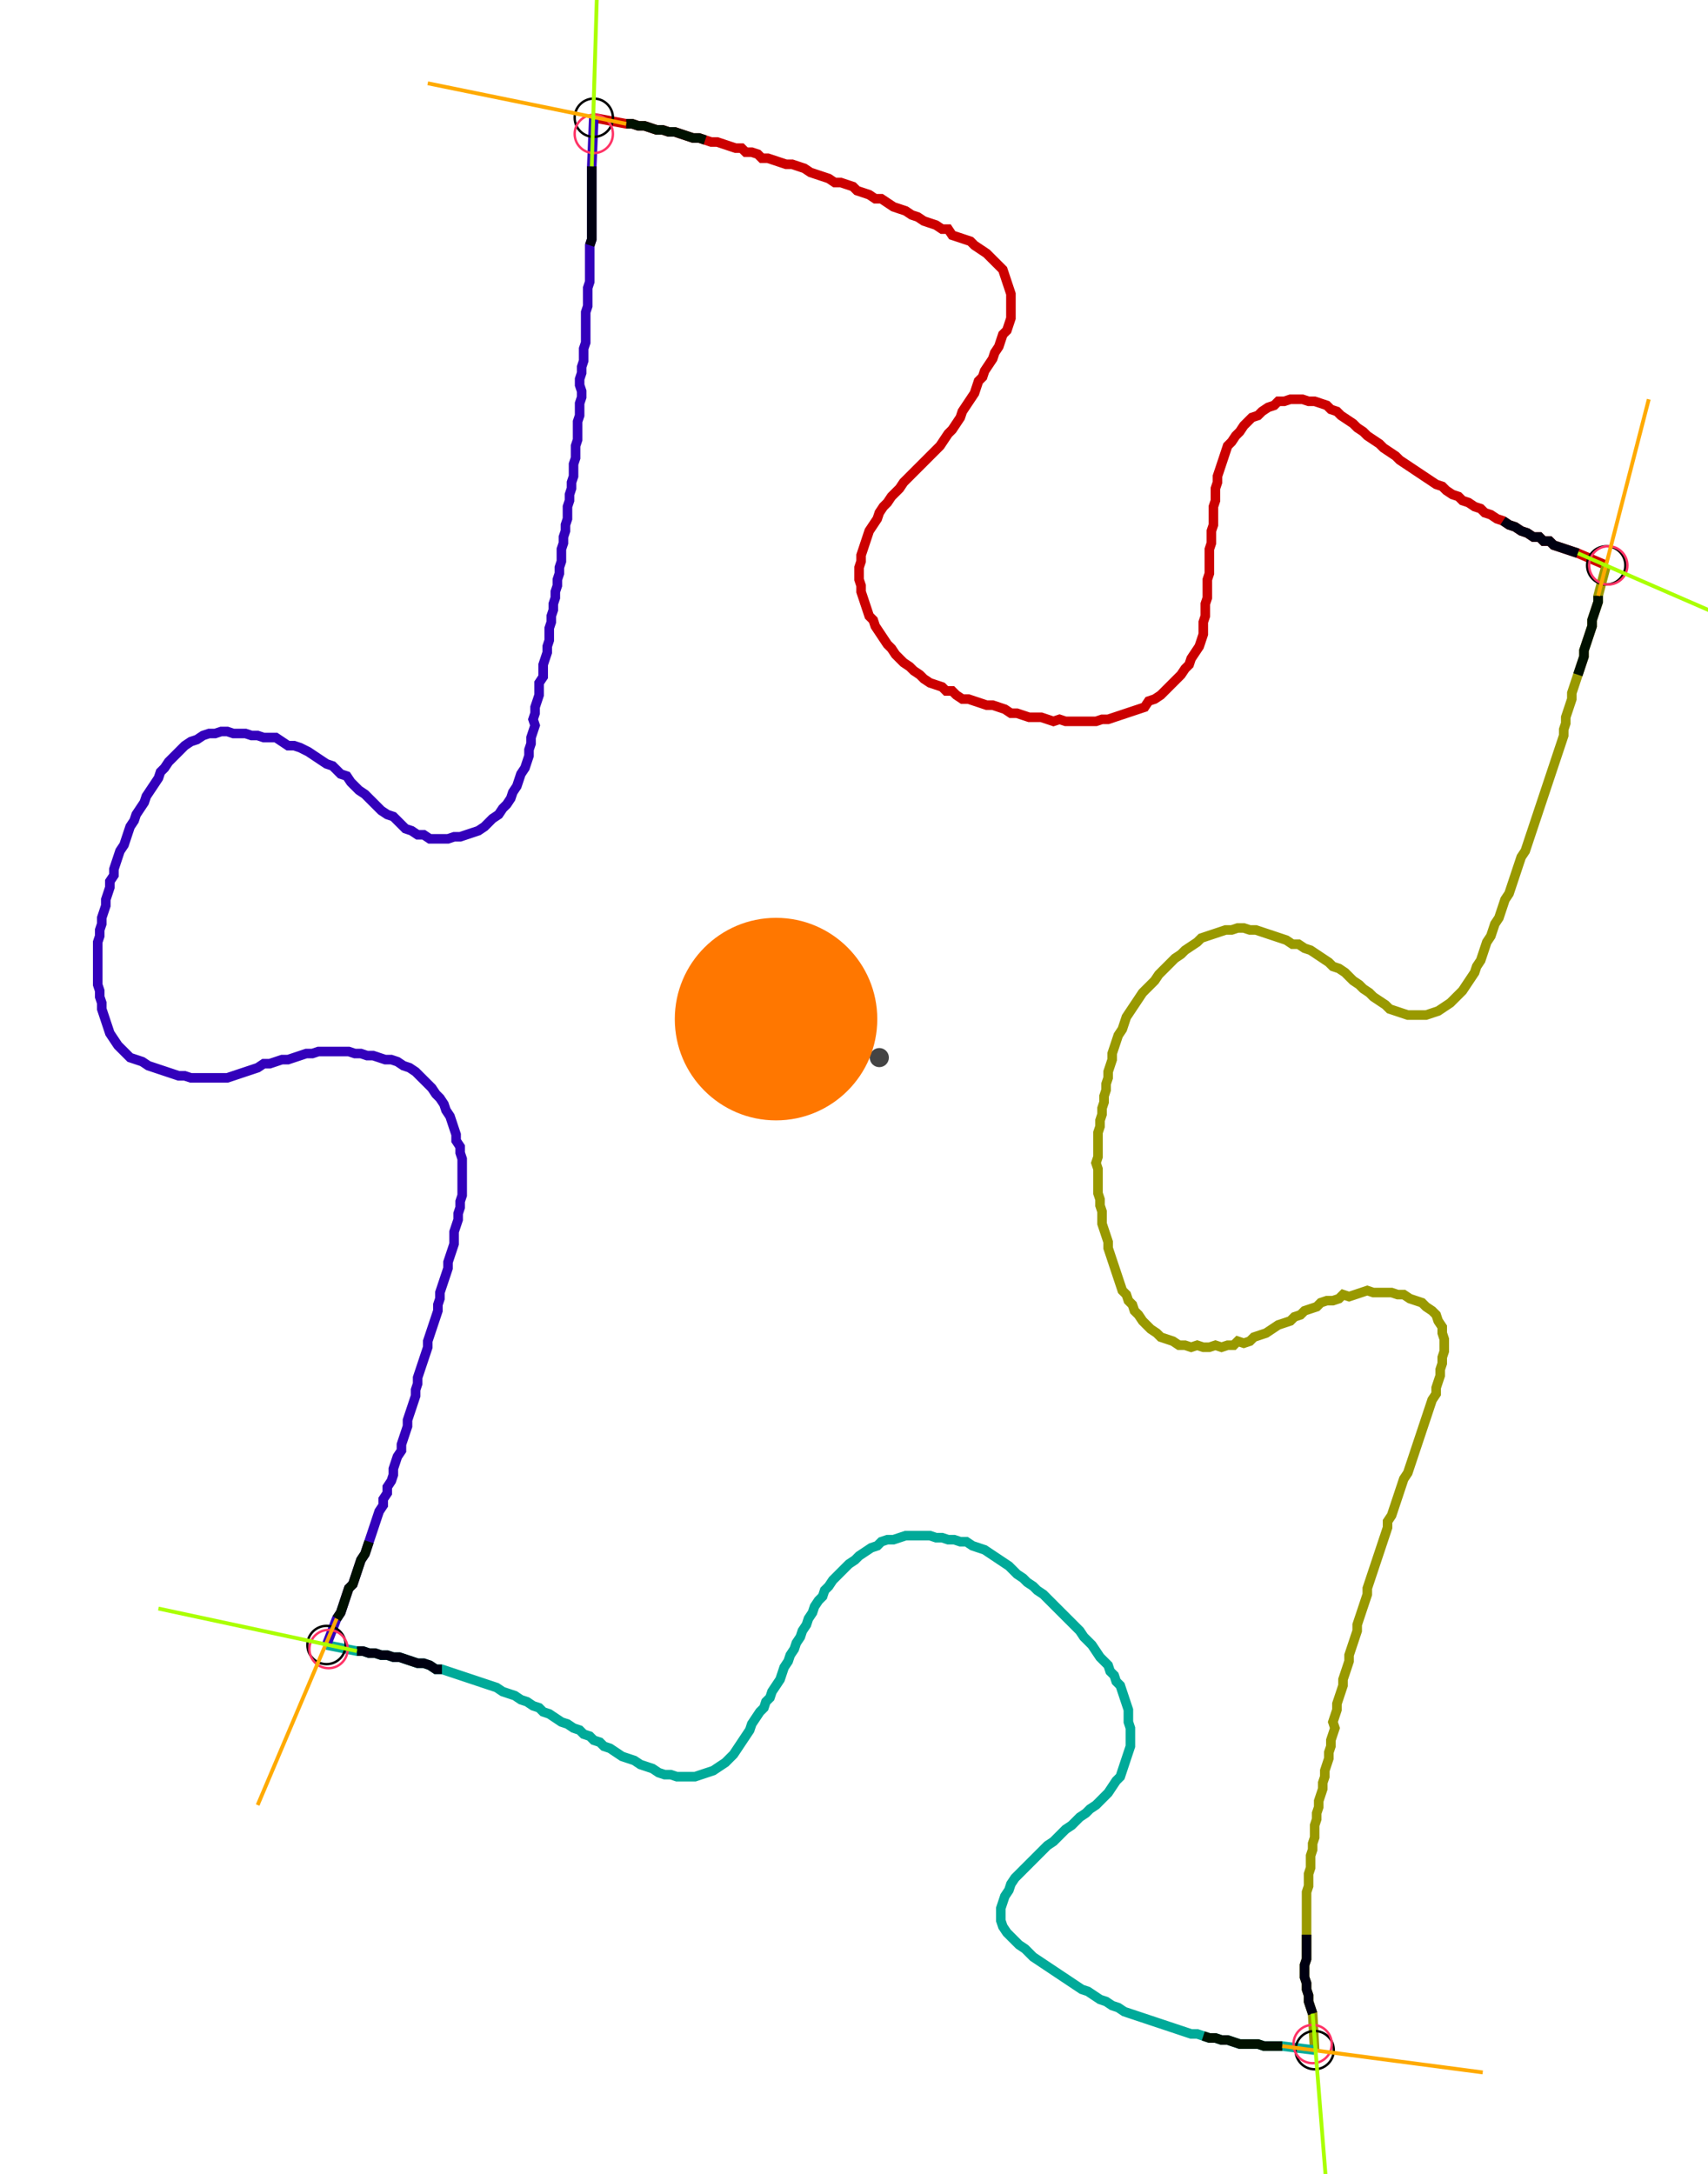<?xml version="1.0" encoding="UTF-8" standalone="no"?><svg width="475.556" height="605.079" viewBox="-10 -10 178.519 221.693" xmlns="http://www.w3.org/2000/svg" xmlns:xlink="http://www.w3.org/1999/xlink"><polyline points="52.063,-0.423 55.45,0.212 56.085,0.212 56.72,0.423 57.354,0.423 57.989,0.635 58.624,0.847 59.259,0.847 59.894,1.058 60.529,1.058 61.164,1.27 61.799,1.481 62.434,1.693 63.069,1.693 63.704,1.905 64.339,2.116 64.974,2.116 65.608,2.328 66.243,2.54 66.878,2.751 67.513,2.751 67.937,3.175 68.571,3.175 69.206,3.386 69.63,3.81 70.265,3.81 70.899,4.021 71.534,4.233 72.169,4.444 72.804,4.444 73.439,4.656 74.074,4.868 74.709,5.291 75.344,5.503 75.979,5.714 76.614,5.926 77.249,6.349 77.884,6.349 78.519,6.561 79.153,6.772 79.577,7.196 80.212,7.407 80.847,7.619 81.481,8.042 82.116,8.042 82.751,8.466 83.386,8.889 84.021,9.101 84.656,9.312 85.291,9.735 85.926,9.947 86.561,10.37 87.196,10.582 87.831,10.794 88.466,11.217 89.101,11.217 89.524,11.852 90.159,12.063 90.794,12.275 91.429,12.487 91.852,12.91 92.487,13.333 93.122,13.757 93.545,14.18 93.968,14.603 94.392,15.026 94.815,15.45 95.026,16.085 95.238,16.72 95.45,17.354 95.661,17.989 95.661,18.624 95.661,19.259 95.661,19.894 95.661,20.529 95.45,21.164 95.238,21.799 94.815,22.222 94.603,22.857 94.392,23.492 93.968,24.127 93.757,24.762 93.333,25.397 92.91,26.032 92.698,26.667 92.275,27.09 92.063,27.725 91.852,28.36 91.429,28.995 91.005,29.63 90.582,30.265 90.37,30.899 89.947,31.534 89.524,32.169 89.101,32.593 88.677,33.228 88.254,33.862 87.831,34.286 87.407,34.709 86.984,35.132 86.561,35.556 86.138,35.979 85.714,36.402 85.291,36.825 84.868,37.249 84.444,37.672 84.021,38.307 83.598,38.73 83.175,39.153 82.751,39.788 82.328,40.212 81.905,40.847 81.693,41.481 81.27,42.116 80.847,42.751 80.635,43.386 80.423,44.021 80.212,44.656 80.0,45.291 80.0,45.926 79.788,46.561 79.788,47.196 79.788,47.831 80.0,48.466 80.0,49.101 80.212,49.735 80.423,50.37 80.635,51.005 80.847,51.64 81.27,52.063 81.481,52.698 81.905,53.333 82.328,53.968 82.751,54.603 83.175,55.026 83.598,55.661 84.021,56.085 84.444,56.508 85.079,56.931 85.503,57.354 86.138,57.778 86.561,58.201 87.196,58.624 87.831,58.836 88.466,59.048 88.889,59.471 89.524,59.471 89.947,59.894 90.582,60.317 91.217,60.317 91.852,60.529 92.487,60.741 93.122,60.952 93.757,60.952 94.392,61.164 95.026,61.376 95.661,61.799 96.296,61.799 96.931,62.011 97.566,62.222 98.201,62.222 98.836,62.222 99.471,62.434 100.106,62.646 100.741,62.434 101.376,62.646 102.011,62.646 102.646,62.646 103.28,62.646 103.915,62.646 104.55,62.646 105.185,62.434 105.82,62.434 106.455,62.222 107.09,62.011 107.725,61.799 108.36,61.587 108.995,61.376 109.63,61.164 110.053,60.529 110.688,60.317 111.323,59.894 111.746,59.471 112.169,59.048 112.593,58.624 113.016,58.201 113.439,57.778 113.862,57.143 114.286,56.72 114.497,56.085 114.921,55.45 115.344,54.815 115.556,54.18 115.767,53.545 115.767,52.91 115.767,52.275 115.979,51.64 115.979,51.005 115.979,50.37 116.19,49.735 116.19,49.101 116.19,48.466 116.19,47.831 116.402,47.196 116.402,46.561 116.402,45.926 116.402,45.291 116.402,44.656 116.614,44.021 116.614,43.386 116.614,42.751 116.825,42.116 116.825,41.481 116.825,40.847 116.825,40.212 117.037,39.577 117.037,38.942 117.037,38.307 117.249,37.672 117.249,37.037 117.46,36.402 117.672,35.767 117.884,35.132 118.095,34.497 118.307,33.862 118.73,33.439 119.153,32.804 119.577,32.381 120,31.746 120.423,31.323 120.847,30.899 121.481,30.688 121.905,30.265 122.54,29.841 123.175,29.63 123.598,29.206 124.233,29.206 124.868,28.995 125.503,28.995 126.138,28.995 126.772,29.206 127.407,29.206 128.042,29.418 128.677,29.63 129.101,30.053 129.735,30.265 130.159,30.688 130.794,31.111 131.429,31.534 131.852,31.958 132.487,32.381 132.91,32.804 133.545,33.228 134.18,33.651 134.603,34.074 135.238,34.497 135.873,34.921 136.296,35.344 136.931,35.767 137.566,36.19 138.201,36.614 138.836,37.037 139.471,37.46 140.106,37.884 140.741,38.095 141.164,38.519 141.799,38.942 142.434,39.153 142.857,39.577 143.492,39.788 144.127,40.212 144.762,40.423 145.185,40.847 145.82,41.058 146.455,41.481 147.09,41.693 147.725,42.116 148.36,42.328 148.995,42.751 149.63,42.963 150.265,43.386 150.899,43.386 151.323,43.81 151.958,43.81 152.381,44.233 153.016,44.444 153.651,44.656 154.286,44.868 154.921,45.079 157.884,46.349" style="fill:none; stroke:#cc0000; stroke-width:1.0"  /><polyline points="157.884,46.349 157.037,49.524 157.037,50.159 156.825,50.794 156.614,51.429 156.402,52.063 156.402,52.698 156.19,53.333 155.979,53.968 155.767,54.603 155.556,55.238 155.556,55.873 155.344,56.508 155.132,57.143 154.921,57.778 154.709,58.413 154.497,59.048 154.286,59.683 154.286,60.317 154.074,60.952 153.862,61.587 153.651,62.222 153.651,62.857 153.439,63.492 153.439,64.127 153.228,64.762 153.016,65.397 152.804,66.032 152.593,66.667 152.381,67.302 152.169,67.937 151.958,68.571 151.746,69.206 151.534,69.841 151.323,70.476 151.111,71.111 150.899,71.746 150.688,72.381 150.476,73.016 150.265,73.651 150.053,74.286 149.841,74.921 149.63,75.556 149.418,76.19 148.995,76.825 148.783,77.46 148.571,78.095 148.36,78.73 148.148,79.365 147.937,80.0 147.725,80.635 147.302,81.27 147.09,81.905 146.878,82.54 146.667,83.175 146.243,83.81 146.032,84.444 145.82,85.079 145.397,85.714 145.185,86.349 144.974,86.984 144.762,87.619 144.339,88.254 144.127,88.889 143.704,89.524 143.28,90.159 142.857,90.794 142.434,91.217 142.011,91.64 141.587,92.063 140.952,92.487 140.317,92.91 139.683,93.122 139.048,93.333 138.413,93.333 137.778,93.333 137.143,93.333 136.508,93.122 135.873,92.91 135.238,92.698 134.815,92.275 134.18,91.852 133.545,91.429 133.122,91.005 132.487,90.582 132.063,90.159 131.429,89.735 131.005,89.312 130.582,88.889 129.947,88.466 129.312,88.254 128.889,87.831 128.254,87.407 127.619,86.984 126.984,86.561 126.349,86.349 125.714,85.926 125.079,85.926 124.444,85.503 123.81,85.291 123.175,85.079 122.54,84.868 121.905,84.656 121.27,84.444 120.635,84.444 120,84.233 119.365,84.233 118.73,84.444 118.095,84.444 117.46,84.656 116.825,84.868 116.19,85.079 115.556,85.291 115.132,85.714 114.497,86.138 113.862,86.561 113.439,86.984 112.804,87.407 112.381,87.831 111.958,88.254 111.534,88.677 111.111,89.101 110.688,89.735 110.265,90.159 109.841,90.582 109.418,91.005 108.995,91.64 108.571,92.275 108.148,92.91 107.725,93.545 107.513,94.18 107.302,94.815 106.878,95.45 106.667,96.085 106.455,96.72 106.243,97.354 106.243,97.989 106.032,98.624 105.82,99.259 105.82,99.894 105.608,100.529 105.608,101.164 105.397,101.799 105.397,102.434 105.185,103.069 105.185,103.704 104.974,104.339 104.974,104.974 104.762,105.608 104.762,106.243 104.762,106.878 104.762,107.513 104.762,108.148 104.55,108.783 104.762,109.418 104.762,110.053 104.762,110.688 104.762,111.323 104.762,111.958 104.974,112.593 104.974,113.228 105.185,113.862 105.185,114.497 105.185,115.132 105.397,115.767 105.608,116.402 105.82,117.037 105.82,117.672 106.032,118.307 106.243,118.942 106.455,119.577 106.667,120.212 106.878,120.847 107.09,121.481 107.302,122.116 107.725,122.54 107.937,123.175 108.36,123.598 108.571,124.233 108.995,124.656 109.418,125.291 109.841,125.714 110.265,126.138 110.899,126.561 111.323,126.984 111.958,127.196 112.593,127.407 113.228,127.831 113.862,127.831 114.497,128.042 115.132,127.831 115.767,128.042 116.402,128.042 117.037,127.831 117.672,128.042 118.307,127.831 118.942,127.831 119.365,127.407 120,127.619 120.635,127.407 121.058,126.984 121.693,126.772 122.328,126.561 122.963,126.138 123.598,125.714 124.233,125.503 124.868,125.291 125.291,124.868 125.926,124.656 126.349,124.233 126.984,124.021 127.619,123.81 128.042,123.386 128.677,123.175 129.312,123.175 129.947,122.963 130.37,122.54 131.005,122.751 131.64,122.54 132.275,122.328 132.91,122.116 133.545,122.328 134.18,122.328 134.815,122.328 135.45,122.328 136.085,122.54 136.72,122.54 137.354,122.963 137.989,123.175 138.624,123.386 139.048,123.81 139.683,124.233 140.106,124.656 140.317,125.291 140.741,125.926 140.741,126.561 140.952,127.196 140.952,127.831 140.952,128.466 140.741,129.101 140.741,129.735 140.529,130.37 140.529,131.005 140.317,131.64 140.106,132.275 140.106,132.91 139.683,133.545 139.471,134.18 139.259,134.815 139.048,135.45 138.836,136.085 138.624,136.72 138.413,137.354 138.201,137.989 137.989,138.624 137.778,139.259 137.566,139.894 137.354,140.529 137.143,141.164 136.72,141.799 136.508,142.434 136.296,143.069 136.085,143.704 135.873,144.339 135.661,144.974 135.45,145.608 135.026,146.243 135.026,146.878 134.815,147.513 134.603,148.148 134.392,148.783 134.18,149.418 133.968,150.053 133.757,150.688 133.545,151.323 133.333,151.958 133.122,152.593 132.91,153.228 132.91,153.862 132.698,154.497 132.487,155.132 132.275,155.767 132.063,156.402 131.852,157.037 131.852,157.672 131.64,158.307 131.429,158.942 131.217,159.577 131.005,160.212 131.005,160.847 130.794,161.481 130.582,162.116 130.37,162.751 130.37,163.386 130.159,164.021 129.947,164.656 129.735,165.291 129.735,165.926 129.524,166.561 129.312,167.196 129.524,167.831 129.312,168.466 129.101,169.101 129.101,169.735 128.889,170.37 128.889,171.005 128.677,171.64 128.466,172.275 128.466,172.91 128.254,173.545 128.254,174.18 128.042,174.815 127.831,175.45 127.831,176.085 127.619,176.72 127.619,177.354 127.407,177.989 127.407,178.624 127.407,179.259 127.196,179.894 127.196,180.529 126.984,181.164 126.984,181.799 126.984,182.434 126.772,183.069 126.772,183.704 126.772,184.339 126.561,184.974 126.561,185.608 126.561,186.243 126.561,186.878 126.561,187.513 126.561,188.148 126.561,188.783 126.561,189.418 126.561,190.053 126.561,190.688 126.561,191.323 126.561,191.958 126.349,192.593 126.349,193.228 126.349,193.862 126.561,194.497 126.561,195.132 126.772,195.767 126.772,196.402 126.984,197.037 127.196,197.672 127.407,201.481" style="fill:none; stroke:#999900; stroke-width:1.0"  /><polyline points="127.407,201.481 124.021,201.058 123.386,201.058 122.751,201.058 122.116,201.058 121.481,200.847 120.847,200.847 120.212,200.847 119.577,200.847 118.942,200.635 118.307,200.423 117.672,200.423 117.037,200.212 116.402,200.212 115.767,200 115.132,199.788 114.497,199.788 113.862,199.577 113.228,199.365 112.593,199.153 111.958,198.942 111.323,198.73 110.688,198.519 110.053,198.307 109.418,198.095 108.783,197.884 108.148,197.672 107.513,197.46 106.878,197.037 106.243,196.825 105.608,196.402 104.974,196.19 104.339,195.767 103.704,195.344 103.069,195.132 102.434,194.709 101.799,194.286 101.164,193.862 100.529,193.439 99.894,193.016 99.259,192.593 98.624,192.169 97.989,191.746 97.566,191.323 97.143,190.899 96.508,190.476 96.085,190.053 95.661,189.63 95.238,189.206 94.815,188.571 94.603,187.937 94.603,187.302 94.603,186.667 94.815,186.032 95.026,185.397 95.45,184.762 95.661,184.127 96.085,183.492 96.508,183.069 96.931,182.646 97.354,182.222 97.778,181.799 98.201,181.376 98.624,180.952 99.048,180.529 99.471,180.106 100.106,179.683 100.529,179.259 100.952,178.836 101.376,178.413 102.011,177.989 102.434,177.566 102.857,177.143 103.492,176.72 103.915,176.296 104.55,175.873 104.974,175.45 105.397,175.026 105.82,174.603 106.243,173.968 106.667,173.333 107.09,172.91 107.302,172.275 107.513,171.64 107.725,171.005 107.937,170.37 108.148,169.735 108.148,169.101 108.148,168.466 108.148,167.831 107.937,167.196 107.937,166.561 107.937,165.926 107.725,165.291 107.513,164.656 107.302,164.021 107.09,163.386 106.667,162.963 106.455,162.328 106.032,161.905 105.82,161.27 105.397,160.847 104.974,160.423 104.55,159.788 104.127,159.153 103.704,158.73 103.28,158.307 102.857,157.672 102.434,157.249 102.011,156.825 101.587,156.402 101.164,155.979 100.741,155.556 100.317,155.132 99.894,154.709 99.471,154.286 99.048,153.862 98.413,153.439 97.989,153.016 97.354,152.593 96.931,152.169 96.296,151.746 95.873,151.323 95.45,150.899 94.815,150.476 94.18,150.053 93.545,149.63 92.91,149.206 92.275,148.995 91.64,148.783 91.005,148.36 90.37,148.36 89.735,148.148 89.101,148.148 88.466,147.937 87.831,147.937 87.196,147.725 86.561,147.725 85.926,147.725 85.291,147.725 84.656,147.725 84.021,147.937 83.386,148.148 82.751,148.148 82.116,148.36 81.693,148.783 81.058,148.995 80.423,149.418 79.788,149.841 79.365,150.265 78.73,150.688 78.307,151.111 77.884,151.534 77.46,151.958 77.037,152.381 76.614,153.016 76.19,153.439 75.979,154.074 75.556,154.497 75.132,155.132 74.921,155.767 74.497,156.402 74.286,157.037 73.862,157.672 73.651,158.307 73.228,158.942 73.016,159.577 72.593,160.212 72.381,160.847 71.958,161.481 71.746,162.116 71.534,162.751 71.111,163.386 70.688,164.021 70.476,164.656 70.053,165.079 69.841,165.714 69.418,166.138 68.995,166.772 68.571,167.407 68.36,168.042 67.937,168.677 67.513,169.312 67.09,169.947 66.667,170.582 66.243,171.005 65.82,171.429 65.185,171.852 64.55,172.275 63.915,172.487 63.28,172.698 62.646,172.91 62.011,172.91 61.376,172.91 60.741,172.91 60.106,172.698 59.471,172.698 58.836,172.487 58.201,172.063 57.566,171.852 56.931,171.64 56.296,171.217 55.661,171.005 55.026,170.794 54.392,170.37 53.757,169.947 53.122,169.735 52.698,169.312 52.063,169.101 51.64,168.677 51.005,168.466 50.582,168.042 49.947,167.831 49.312,167.407 48.677,167.196 48.042,166.772 47.407,166.349 46.772,166.138 46.349,165.714 45.714,165.503 45.079,165.079 44.444,164.868 43.81,164.444 43.175,164.233 42.54,164.021 41.905,163.598 41.27,163.386 40.635,163.175 40.0,162.963 39.365,162.751 38.73,162.54 38.095,162.328 37.46,162.116 36.825,161.905 36.19,161.693 35.556,161.693 34.921,161.27 34.286,161.058 33.651,161.058 33.016,160.847 32.381,160.635 31.746,160.423 31.111,160.423 30.476,160.212 29.841,160.212 29.206,160.0 28.571,160.0 27.937,159.788 27.302,159.788 24.127,159.153" style="fill:none; stroke:#00aa99; stroke-width:1.0"  /><polyline points="24.127,159.153 25.185,156.402 25.608,155.767 25.82,155.132 26.032,154.497 26.243,153.862 26.455,153.228 26.878,152.804 27.09,152.169 27.302,151.534 27.513,150.899 27.725,150.265 28.148,149.63 28.36,148.995 28.571,148.36 28.783,147.725 28.995,147.09 29.206,146.455 29.418,145.82 29.63,145.185 30.053,144.55 30.053,143.915 30.476,143.28 30.476,142.646 30.899,142.011 31.111,141.376 31.111,140.741 31.323,140.106 31.534,139.471 31.958,138.836 31.958,138.201 32.169,137.566 32.381,136.931 32.593,136.296 32.593,135.661 32.804,135.026 33.016,134.392 33.228,133.757 33.439,133.122 33.439,132.487 33.651,131.852 33.651,131.217 33.862,130.582 34.074,129.947 34.286,129.312 34.497,128.677 34.709,128.042 34.709,127.407 34.921,126.772 35.132,126.138 35.344,125.503 35.556,124.868 35.767,124.233 35.767,123.598 35.979,122.963 35.979,122.328 36.19,121.693 36.402,121.058 36.614,120.423 36.825,119.788 36.825,119.153 37.037,118.519 37.249,117.884 37.46,117.249 37.46,116.614 37.46,115.979 37.672,115.344 37.884,114.709 37.884,114.074 38.095,113.439 38.095,112.804 38.307,112.169 38.307,111.534 38.307,110.899 38.307,110.265 38.307,109.63 38.307,108.995 38.307,108.36 38.095,107.725 38.095,107.09 37.672,106.455 37.672,105.82 37.46,105.185 37.249,104.55 37.037,103.915 36.614,103.28 36.402,102.646 35.979,102.011 35.556,101.587 35.132,100.952 34.709,100.529 34.286,100.106 33.862,99.683 33.439,99.259 32.804,98.836 32.169,98.624 31.534,98.201 30.899,97.989 30.265,97.989 29.63,97.778 28.995,97.566 28.36,97.566 27.725,97.354 27.09,97.354 26.455,97.143 25.82,97.143 25.185,97.143 24.55,97.143 23.915,97.143 23.28,97.143 22.646,97.354 22.011,97.354 21.376,97.566 20.741,97.778 20.106,97.989 19.471,97.989 18.836,98.201 18.201,98.413 17.566,98.413 16.931,98.836 16.296,99.048 15.661,99.259 15.026,99.471 14.392,99.683 13.757,99.894 13.122,99.894 12.487,99.894 11.852,99.894 11.217,99.894 10.582,99.894 9.947,99.894 9.312,99.683 8.677,99.683 8.042,99.471 7.407,99.259 6.772,99.048 6.138,98.836 5.503,98.624 4.868,98.201 4.233,97.989 3.598,97.778 3.175,97.354 2.751,96.931 2.328,96.508 1.905,95.873 1.481,95.238 1.27,94.603 1.058,93.968 0.847,93.333 0.635,92.698 0.635,92.063 0.423,91.429 0.423,90.794 0.212,90.159 0.212,89.524 0.212,88.889 0.212,88.254 0.212,87.619 0.212,86.984 0.212,86.349 0.212,85.714 0.423,85.079 0.423,84.444 0.635,83.81 0.635,83.175 0.847,82.54 1.058,81.905 1.058,81.27 1.27,80.635 1.481,80.0 1.481,79.365 1.905,78.73 1.905,78.095 2.116,77.46 2.328,76.825 2.54,76.19 2.963,75.556 3.175,74.921 3.386,74.286 3.598,73.651 4.021,73.016 4.233,72.381 4.656,71.746 5.079,71.111 5.291,70.476 5.714,69.841 6.138,69.206 6.561,68.571 6.772,67.937 7.196,67.513 7.619,66.878 8.042,66.455 8.466,66.032 8.889,65.608 9.312,65.185 9.947,64.762 10.582,64.55 11.217,64.127 11.852,63.915 12.487,63.915 13.122,63.704 13.757,63.704 14.392,63.915 15.026,63.915 15.661,63.915 16.296,64.127 16.931,64.127 17.566,64.339 18.201,64.339 18.836,64.339 19.471,64.762 20.106,65.185 20.741,65.185 21.376,65.397 22.222,65.82 22.857,66.243 23.492,66.667 24.127,67.09 24.762,67.302 25.185,67.725 25.608,68.148 26.243,68.36 26.667,68.995 27.09,69.418 27.513,69.841 28.148,70.265 28.571,70.688 28.995,71.111 29.418,71.534 29.841,71.958 30.476,72.381 31.111,72.593 31.534,73.016 31.958,73.439 32.381,73.862 33.016,74.074 33.651,74.497 34.286,74.497 34.921,74.921 35.556,74.921 36.19,74.921 36.825,74.921 37.46,74.709 38.095,74.709 38.73,74.497 39.365,74.286 40.0,74.074 40.635,73.651 41.058,73.228 41.481,72.804 42.116,72.381 42.54,71.746 42.963,71.323 43.386,70.688 43.598,70.053 44.021,69.418 44.233,68.783 44.444,68.148 44.868,67.513 45.079,66.878 45.291,66.243 45.291,65.608 45.503,64.974 45.503,64.339 45.714,63.704 45.926,63.069 45.714,62.434 45.926,61.799 45.926,61.164 46.138,60.529 46.349,59.894 46.349,59.259 46.349,58.624 46.772,57.989 46.772,57.354 46.772,56.72 46.984,56.085 47.196,55.45 47.196,54.815 47.407,54.18 47.407,53.545 47.407,52.91 47.619,52.275 47.619,51.64 47.831,51.005 47.831,50.37 48.042,49.735 48.042,49.101 48.254,48.466 48.254,47.831 48.466,47.196 48.466,46.561 48.677,45.926 48.677,45.291 48.677,44.656 48.889,44.021 48.889,43.386 49.101,42.751 49.101,42.116 49.312,41.481 49.312,40.847 49.312,40.212 49.524,39.577 49.524,38.942 49.735,38.307 49.735,37.672 49.947,37.037 49.947,36.402 49.947,35.767 50.159,35.132 50.159,34.497 50.159,33.862 50.37,33.228 50.37,32.593 50.37,31.958 50.37,31.323 50.582,30.688 50.582,30.053 50.582,29.418 50.794,28.783 50.794,28.148 50.582,27.513 50.582,26.878 50.794,26.243 50.794,25.608 51.005,24.974 51.005,24.339 51.005,23.704 51.217,23.069 51.217,22.434 51.217,21.799 51.217,21.164 51.217,20.529 51.217,19.894 51.429,19.259 51.429,18.624 51.429,17.989 51.429,17.354 51.64,16.72 51.64,16.085 51.64,15.45 51.64,14.815 51.64,14.18 51.64,13.545 51.64,12.91 51.852,12.275 51.852,11.64 51.852,11.005 51.852,10.37 51.852,9.735 51.852,9.101 51.852,8.466 51.852,7.831 51.852,7.196 51.852,6.561 51.852,5.926 51.852,5.291 51.852,4.656 52.063,-0.423" style="fill:none; stroke:#3300bb; stroke-width:1.0"  /><circle cx="52.063" cy="-0.423" r="2.0" style="fill:none; stroke:#000000aa; stroke-width:0.25" /><circle cx="157.884" cy="46.349" r="2.0" style="fill:none; stroke:#000000aa; stroke-width:0.25" /><circle cx="127.407" cy="201.481" r="2.0" style="fill:none; stroke:#000000aa; stroke-width:0.25" /><circle cx="24.127" cy="159.153" r="2.0" style="fill:none; stroke:#000000aa; stroke-width:0.25" /><circle cx="52.063" cy="1.27" r="2.0" style="fill:none; stroke:#ff3366aa; stroke-width:0.25" /><circle cx="158.095" cy="46.349" r="2.0" style="fill:none; stroke:#ff3366aa; stroke-width:0.25" /><circle cx="127.196" cy="200.847" r="2.0" style="fill:none; stroke:#ff3366aa; stroke-width:0.25" /><circle cx="24.339" cy="159.577" r="2.0" style="fill:none; stroke:#ff3366aa; stroke-width:0.25" /><polyline points="63.704,1.905 63.069,1.693 62.434,1.693 61.799,1.481 61.164,1.27 60.529,1.058 59.894,1.058 59.259,0.847 58.624,0.847 57.989,0.635 57.354,0.423 56.72,0.423 56.085,0.212 55.45,0.212" style="fill:none; stroke:#001100; stroke-width:1.0" /><polyline points="51.64,12.91 51.852,12.275 51.852,11.64 51.852,11.005 51.852,10.37 51.852,9.735 51.852,9.101 51.852,8.466 51.852,7.831 51.852,7.196 51.852,6.561 51.852,5.926 51.852,5.291 51.852,4.656" style="fill:none; stroke:#000011; stroke-width:1.0" /><polyline points="154.921,57.778 155.132,57.143 155.344,56.508 155.556,55.873 155.556,55.238 155.767,54.603 155.979,53.968 156.19,53.333 156.402,52.698 156.402,52.063 156.614,51.429 156.825,50.794 157.037,50.159 157.037,49.524" style="fill:none; stroke:#001100; stroke-width:1.0" /><polyline points="147.09,41.693 147.725,42.116 148.36,42.328 148.995,42.751 149.63,42.963 150.265,43.386 150.899,43.386 151.323,43.81 151.958,43.81 152.381,44.233 153.016,44.444 153.651,44.656 154.286,44.868 154.921,45.079" style="fill:none; stroke:#000011; stroke-width:1.0" /><polyline points="115.767,200 116.402,200.212 117.037,200.212 117.672,200.423 118.307,200.423 118.942,200.635 119.577,200.847 120.212,200.847 120.847,200.847 121.481,200.847 122.116,201.058 122.751,201.058 123.386,201.058 124.021,201.058" style="fill:none; stroke:#001100; stroke-width:1.0" /><polyline points="126.561,189.418 126.561,190.053 126.561,190.688 126.561,191.323 126.561,191.958 126.349,192.593 126.349,193.228 126.349,193.862 126.561,194.497 126.561,195.132 126.772,195.767 126.772,196.402 126.984,197.037 127.196,197.672" style="fill:none; stroke:#000011; stroke-width:1.0" /><polyline points="28.571,148.36 28.36,148.995 28.148,149.63 27.725,150.265 27.513,150.899 27.302,151.534 27.09,152.169 26.878,152.804 26.455,153.228 26.243,153.862 26.032,154.497 25.82,155.132 25.608,155.767 25.185,156.402" style="fill:none; stroke:#001100; stroke-width:1.0" /><polyline points="36.19,161.693 35.556,161.693 34.921,161.27 34.286,161.058 33.651,161.058 33.016,160.847 32.381,160.635 31.746,160.423 31.111,160.423 30.476,160.212 29.841,160.212 29.206,160.0 28.571,160.0 27.937,159.788 27.302,159.788" style="fill:none; stroke:#000011; stroke-width:1.0" /><polyline points="55.45,0.212 34.709,-4.021" style="fill:none; stroke:#ffaa00; stroke-width:0.4" /><polyline points="51.852,4.656 52.487,-16.508" style="fill:none; stroke:#aaff00; stroke-width:0.4" /><polyline points="157.037,49.524 162.328,28.995" style="fill:none; stroke:#ffaa00; stroke-width:0.4" /><polyline points="154.921,45.079 174.392,53.545" style="fill:none; stroke:#aaff00; stroke-width:0.4" /><polyline points="124.021,201.058 144.974,203.81" style="fill:none; stroke:#ffaa00; stroke-width:0.4" /><polyline points="127.196,197.672 128.889,218.836" style="fill:none; stroke:#aaff00; stroke-width:0.4" /><polyline points="25.185,156.402 16.931,175.873" style="fill:none; stroke:#ffaa00; stroke-width:0.4" /><polyline points="27.302,159.788 6.561,155.344" style="fill:none; stroke:#aaff00; stroke-width:0.4" /><circle cx="81.905" cy="97.778" r="1.0" style="fill:#444444; stroke-width:0" /><circle cx="71.111" cy="93.757" r="10.582" style="fill:#ff770022; stroke-width:0" /><circle cx="71.111" cy="93.757" r="1.0" style="fill:#ff7700; stroke-width:0" /></svg>